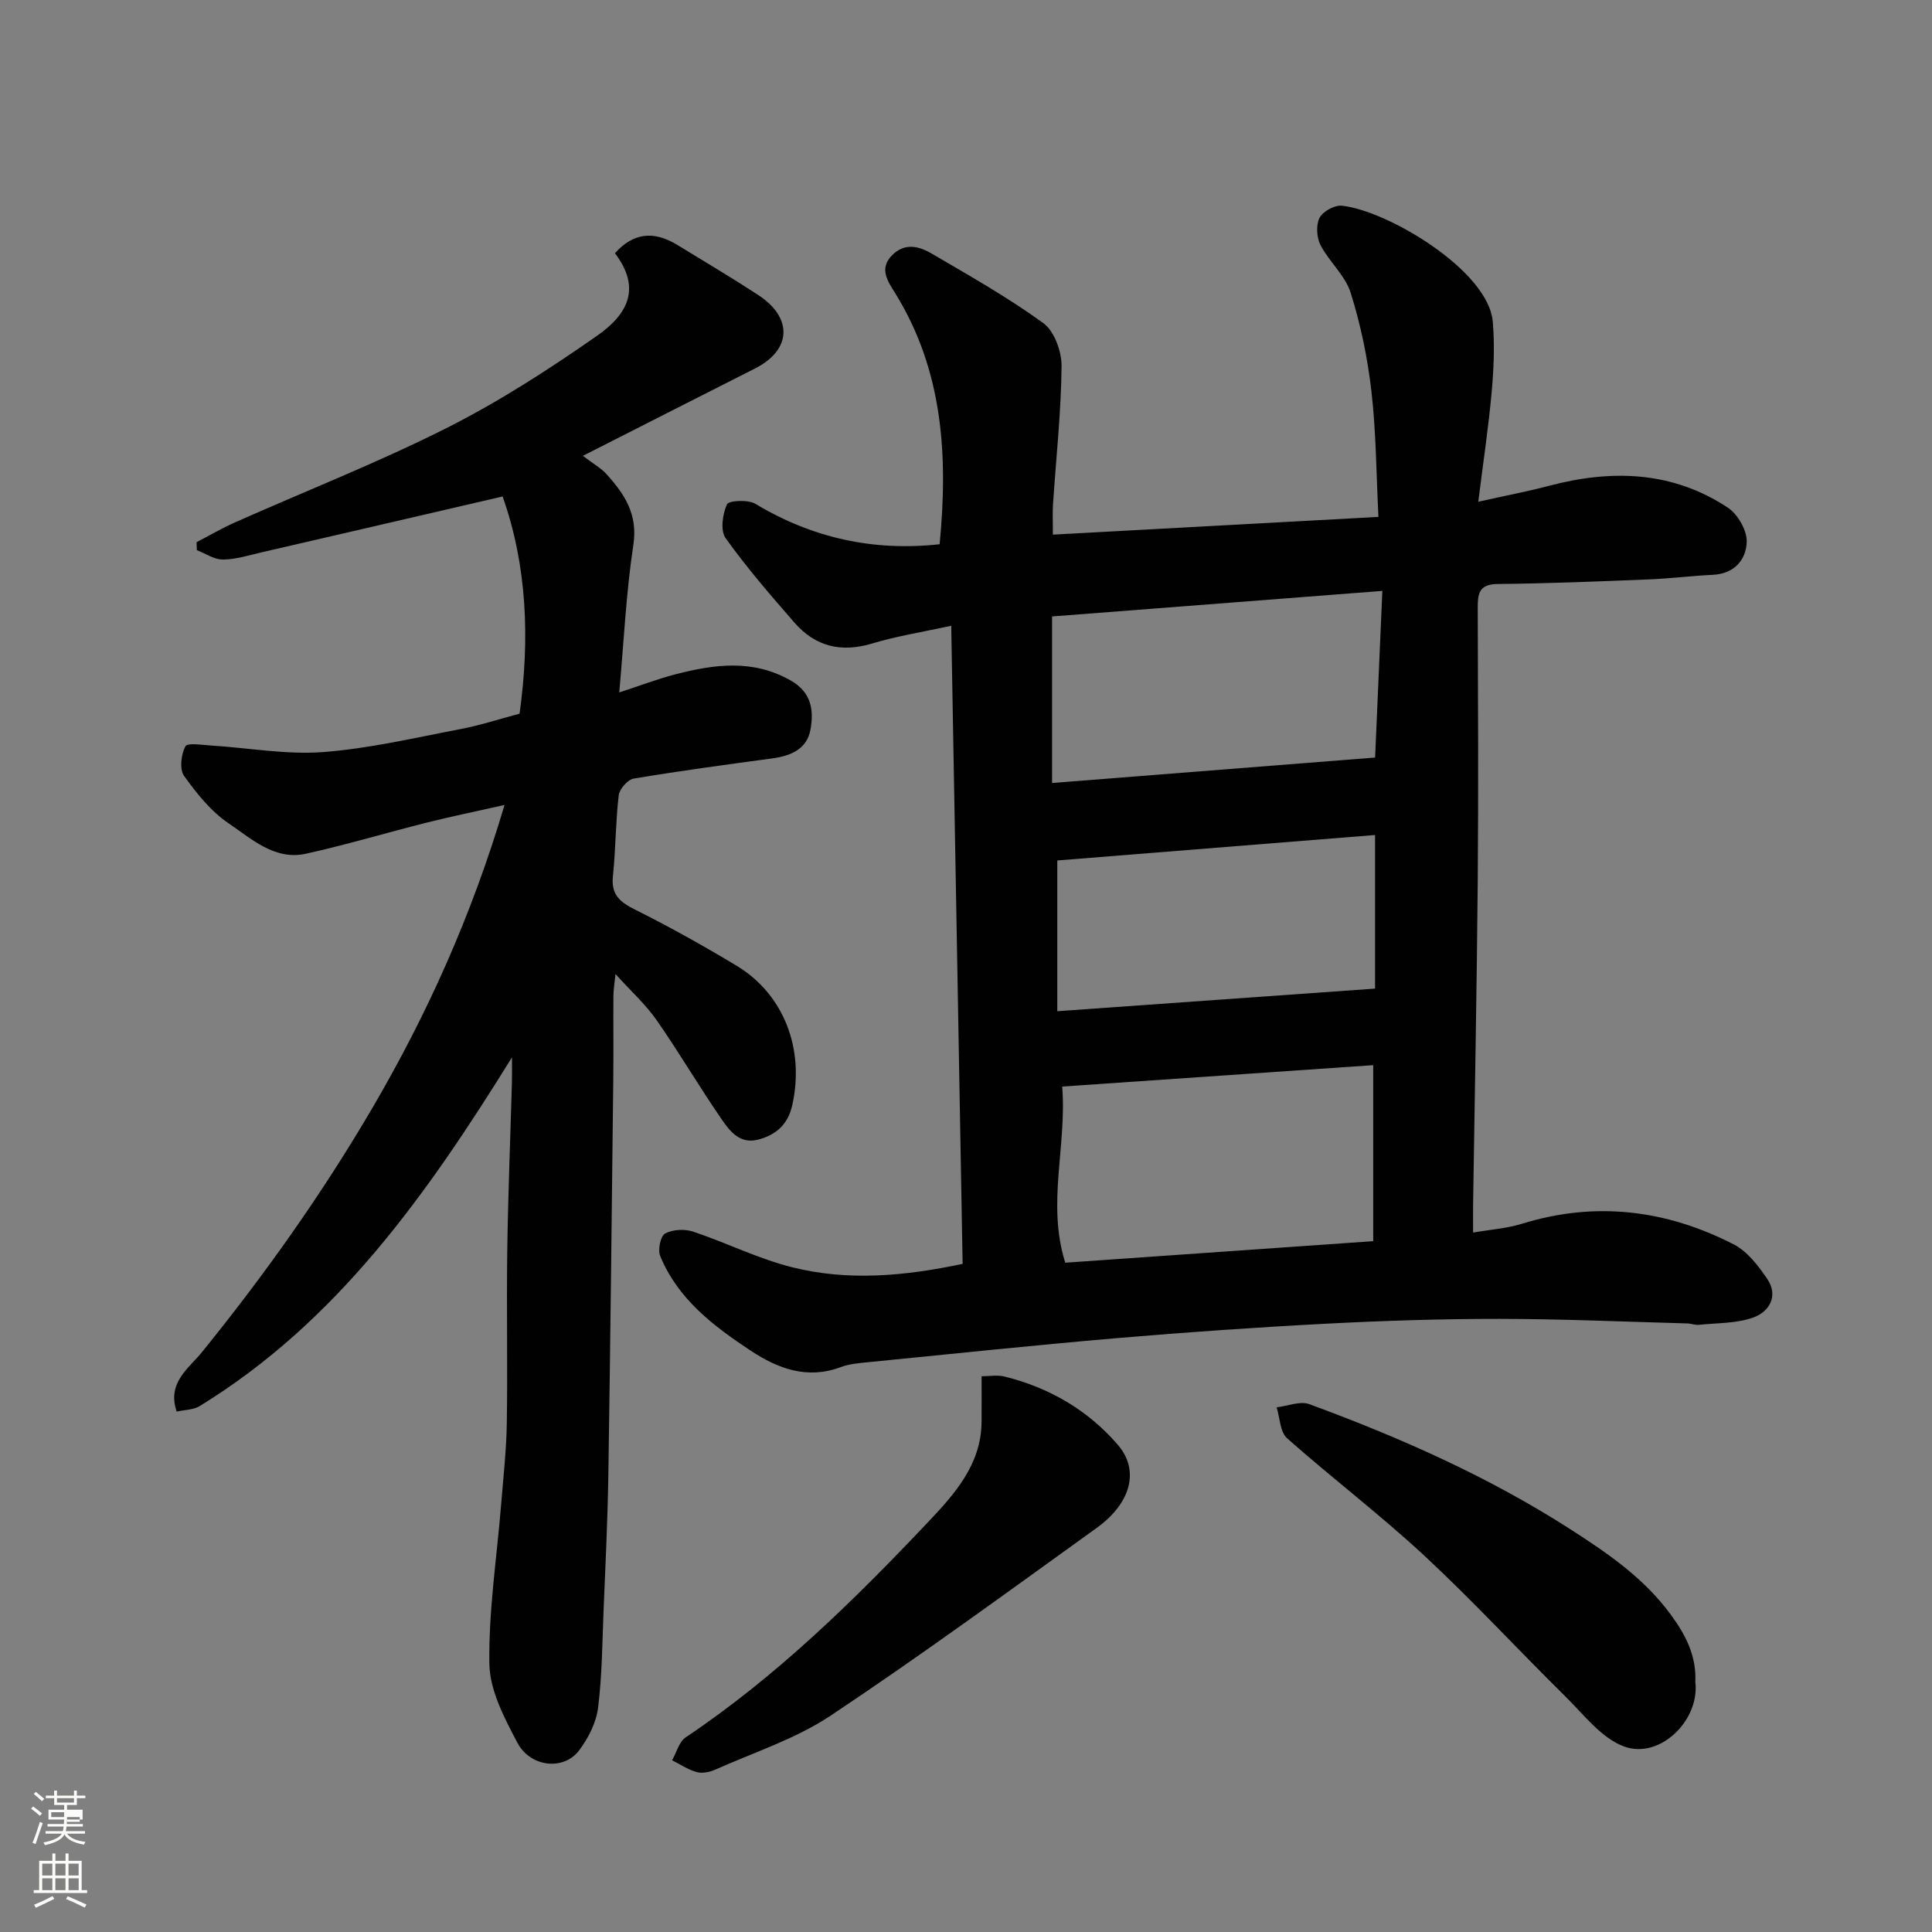 <svg enable-background="new 0 0 400 400" viewBox="0 0 400 400" xmlns="http://www.w3.org/2000/svg"><rect x="0" y="0" width="400" height="400" fill="#808080" stroke="none"/><path d="m6.44 374.46.42-.45c.65.47 1.27.95 1.85 1.44l-.45.49c-.65-.56-1.25-1.06-1.82-1.48m.93 7.33-.63-.26c.55-1.36 1.05-2.8 1.52-4.33.19.1.38.19.59.27-.46 1.29-.95 2.73-1.48 4.32m-.38-10.38.44-.42c.43.34 1.01.82 1.74 1.44l-.49.49c-.53-.51-1.09-1.01-1.69-1.51m2.5.35h1.72v-1.04h.59v1.04h3.52v-1.04h.59v1.04h1.75v.53h-1.75v1.42h-2.03v.97h3.22v2.03h-3.24c0 .35-.01.66-.03.93h3.32v.53h-3.37c-.03.27-.08.58-.15.94h3.96v.53h-3.71c.67.92 1.93 1.48 3.79 1.68-.13.24-.23.44-.29.59-2.13-.38-3.48-1.08-4.04-2.12-.43.97-1.77 1.72-4.03 2.23-.09-.19-.2-.37-.33-.55 2.1-.42 3.37-1.03 3.81-1.83h-3.36v-.53h3.58c.08-.29.13-.61.16-.94h-3.33v-.53h3.39c.02-.27.04-.58.04-.93h-3.23v-2.03h3.25v-.97h-2.07v-1.42h-1.73zm1.12 3.44v1h2.65c.01-.3.02-.44.01-.4v-.25-.35zm1.19-2h3.52v-.91h-3.52zm4.71 3h-2.63v.59c0 .15-.01.28-.01.4h2.64v-1.99z" fill="#fbfcfa"/><path d="m13.56 383.74h.63v1.52h2.72v6.07h1.13v.6h-11.06v-.6h1.13v-6.07h2.73v-1.52h.63v1.52h2.1v-1.52zm-2.69 8.83.38.56c-1.24.63-2.53 1.25-3.85 1.85-.1-.21-.21-.42-.34-.63 1.36-.55 2.63-1.15 3.81-1.78m-2.13-4.27h2.1v-2.45h-2.1zm0 3.04h2.1v-2.46h-2.1zm2.72-3.04h2.1v-2.45h-2.1zm0 3.04h2.1v-2.46h-2.1zm6.07 3.6c-1.41-.71-2.7-1.3-3.86-1.78l.35-.56c1.45.62 2.75 1.19 3.88 1.72zm-1.25-9.09h-2.1v2.45h2.1zm-2.09 5.49h2.1v-2.46h-2.1z" fill="#fbfcfa"/><g fill="#010101"><path d="m196.94 129.56c-5.91 1.29-11.24 2.12-16.36 3.67-6.41 1.93-11.75.64-16.06-4.28-4.96-5.68-9.91-11.41-14.29-17.53-1.12-1.57-.64-4.96.27-6.99.37-.82 4.38-1.03 5.89-.12 11.82 7.1 24.46 9.87 38.15 8.37 1.76-18.32.74-35.95-9.23-52.03-1.48-2.38-3.42-5.05-.55-7.87 2.61-2.57 5.54-1.8 8.12-.29 7.84 4.6 15.8 9.08 23.13 14.41 2.29 1.66 3.81 5.91 3.78 8.95-.11 9.54-1.14 19.06-1.78 28.59-.11 1.63-.02 3.28-.02 6.25 22.41-1.22 44.42-2.42 67.4-3.67-.45-8.95-.48-17.52-1.45-25.99-.79-6.89-2.22-13.8-4.3-20.41-1.12-3.58-4.45-6.42-6.24-9.87-.81-1.56-.96-4.14-.21-5.64.67-1.33 3.11-2.67 4.62-2.52 9.32.94 30.32 13.35 31.25 23.99.42 4.81.21 9.72-.22 14.53-.66 7.33-1.76 14.62-2.78 22.77 5.73-1.28 10.27-2.14 14.74-3.32 12.95-3.41 25.49-3.02 36.94 4.55 2.05 1.36 3.97 4.71 3.9 7.07-.11 3.69-2.55 6.62-7 6.83-4.43.21-8.84.77-13.27.95-10.43.42-20.86.85-31.3.95-3.99.04-4.13 2.15-4.12 5.12.06 18.83.16 37.66 0 56.48-.19 22.26-.63 44.53-.96 66.79-.02 1.65 0 3.31 0 5.89 3.62-.63 6.97-.85 10.09-1.82 15.26-4.72 29.9-2.9 43.87 4.27 2.83 1.45 5.11 4.44 6.96 7.18 2.37 3.52.36 6.77-2.89 7.95-3.49 1.26-7.49 1.12-11.28 1.52-.8.08-1.63-.27-2.45-.29-12.93-.35-25.86-.93-38.79-.94-11.93-.01-23.88.37-35.79.99-14.48.75-28.95 1.76-43.4 2.99-17.18 1.47-34.33 3.28-51.49 4.98-1.94.19-3.97.35-5.77 1.03-6.93 2.6-13.03.29-18.6-3.39-7.7-5.09-15.11-10.69-18.77-19.64-.52-1.27.07-4.11 1.02-4.63 1.57-.85 4.03-.98 5.78-.4 6.92 2.3 13.56 5.65 20.6 7.4 11.48 2.86 23.1 1.85 35.22-.72-.79-43.82-1.56-87.46-2.36-132.11zm87.37 90.97c-21.29 1.46-42.69 2.94-64.39 4.43.97 12.43-3.23 24.19.63 36.47 21.22-1.48 42.17-2.95 63.76-4.46 0-12.08 0-23.62 0-36.44zm1.89-98.19c-23.39 1.81-45.77 3.54-68.38 5.29v34.48c22.9-1.8 44.96-3.54 66.88-5.27.49-11.51.97-22.38 1.5-34.5zm-67.3 87.02c22.47-1.6 44.09-3.14 65.79-4.68 0-10.63 0-21.01 0-31.8-22.33 1.79-44.31 3.55-65.79 5.27z"/><path d="m106 218.91c-17.7 28.56-36.31 54.81-64.67 72.21-1.28.78-3.05.75-4.75 1.13-2.06-5.98 2.57-9.02 5.14-12.19 13-16.03 24.9-32.78 35.33-50.59 11.42-19.5 20.62-39.94 27.41-62.81-5.86 1.32-10.99 2.37-16.05 3.64-8.36 2.1-16.64 4.59-25.05 6.45-6.47 1.44-11.25-3.06-15.99-6.26-3.66-2.47-6.65-6.2-9.26-9.85-.98-1.38-.62-4.43.27-6.12.42-.79 3.54-.28 5.42-.16 7.7.48 15.46 1.92 23.07 1.35 9.55-.72 19.01-2.96 28.46-4.76 4.14-.79 8.18-2.12 12.24-3.19 2.16-15.52 1.54-30.72-3.51-44.97-16.89 3.92-33.32 7.74-49.75 11.53-2.69.62-5.41 1.5-8.13 1.53-1.8.02-3.61-1.25-5.42-1.94-.02-.55-.04-1.1-.07-1.65 2.64-1.37 5.22-2.89 7.93-4.09 14.6-6.49 29.51-12.34 43.76-19.51 10.89-5.48 21.25-12.17 31.26-19.16 6.74-4.72 8.95-10.13 3.67-17.08 3.8-4.19 7.96-4.75 12.97-1.68 5.56 3.4 11.17 6.73 16.63 10.29 7.33 4.76 6.99 11.43-.61 15.27-11.48 5.8-22.94 11.64-35.62 18.08 2.24 1.7 3.76 2.54 4.86 3.76 3.75 4.13 6.56 8.33 5.59 14.68-1.5 9.86-1.96 19.89-2.92 30.54 4.36-1.42 7.96-2.8 11.67-3.76 8.02-2.07 15.96-3.16 23.78 1.26 4.33 2.44 4.86 6.14 4.15 10.14-.73 4.14-4.13 5.51-7.99 6.03-9.56 1.29-19.12 2.58-28.63 4.17-1.23.21-2.93 2.15-3.09 3.44-.65 5.56-.62 11.2-1.2 16.76-.41 3.85 1.46 5.37 4.63 6.95 7.13 3.56 14.1 7.46 20.94 11.57 9.81 5.9 14.16 17.25 11.56 28.89-.89 3.99-3.32 6.13-7 7.12-3.86 1.04-5.96-1.77-7.68-4.28-4.62-6.71-8.75-13.76-13.41-20.45-2.25-3.22-5.24-5.92-8.51-9.54-.21 2.08-.42 3.29-.43 4.5-.04 5.83.04 11.67-.03 17.5-.31 27.27-.6 54.53-1.02 81.8-.14 9.27-.6 18.54-.98 27.8-.28 6.79-.3 13.62-1.15 20.34-.39 3.07-2.02 6.28-3.92 8.8-3.18 4.22-10.09 3.53-12.8-1.62-2.67-5.08-5.69-10.78-5.78-16.26-.18-11.02 1.55-22.06 2.44-33.1.45-5.59 1.08-11.18 1.17-16.77.18-11.83-.07-23.67.09-35.5.16-11.6.63-23.2.96-34.8.05-1.44.02-2.87.02-5.44z"/><path d="m203.23 284.94c1.67 0 3.27-.31 4.71.05 9.28 2.29 17.31 6.96 23.5 14.15 4.55 5.28 2.72 12.08-4.36 17.18-18.25 13.14-36.42 26.44-55.13 38.9-7.23 4.81-15.83 7.57-23.85 11.16-1.14.51-2.67.83-3.82.52-1.8-.49-3.43-1.6-5.13-2.45.92-1.62 1.44-3.83 2.83-4.76 18.77-12.58 34.78-28.29 50.19-44.58 5.4-5.71 10.98-11.87 11.05-20.67.03-2.89.01-5.78.01-9.5z"/><path d="m351 348.23c.95 7.93-7.33 16.04-14.7 13.38-4.72-1.7-8.38-6.61-12.22-10.39-9.79-9.65-19.12-19.78-29.18-29.13-9.13-8.47-19.09-16.04-28.42-24.31-1.47-1.3-1.48-4.23-2.17-6.41 2.28-.26 4.86-1.36 6.78-.65 18.81 6.92 37.09 15.01 54.03 25.89 7.74 4.97 15.24 10.1 20.81 17.7 3.12 4.25 5.32 8.57 5.07 13.92z"/></g></svg>